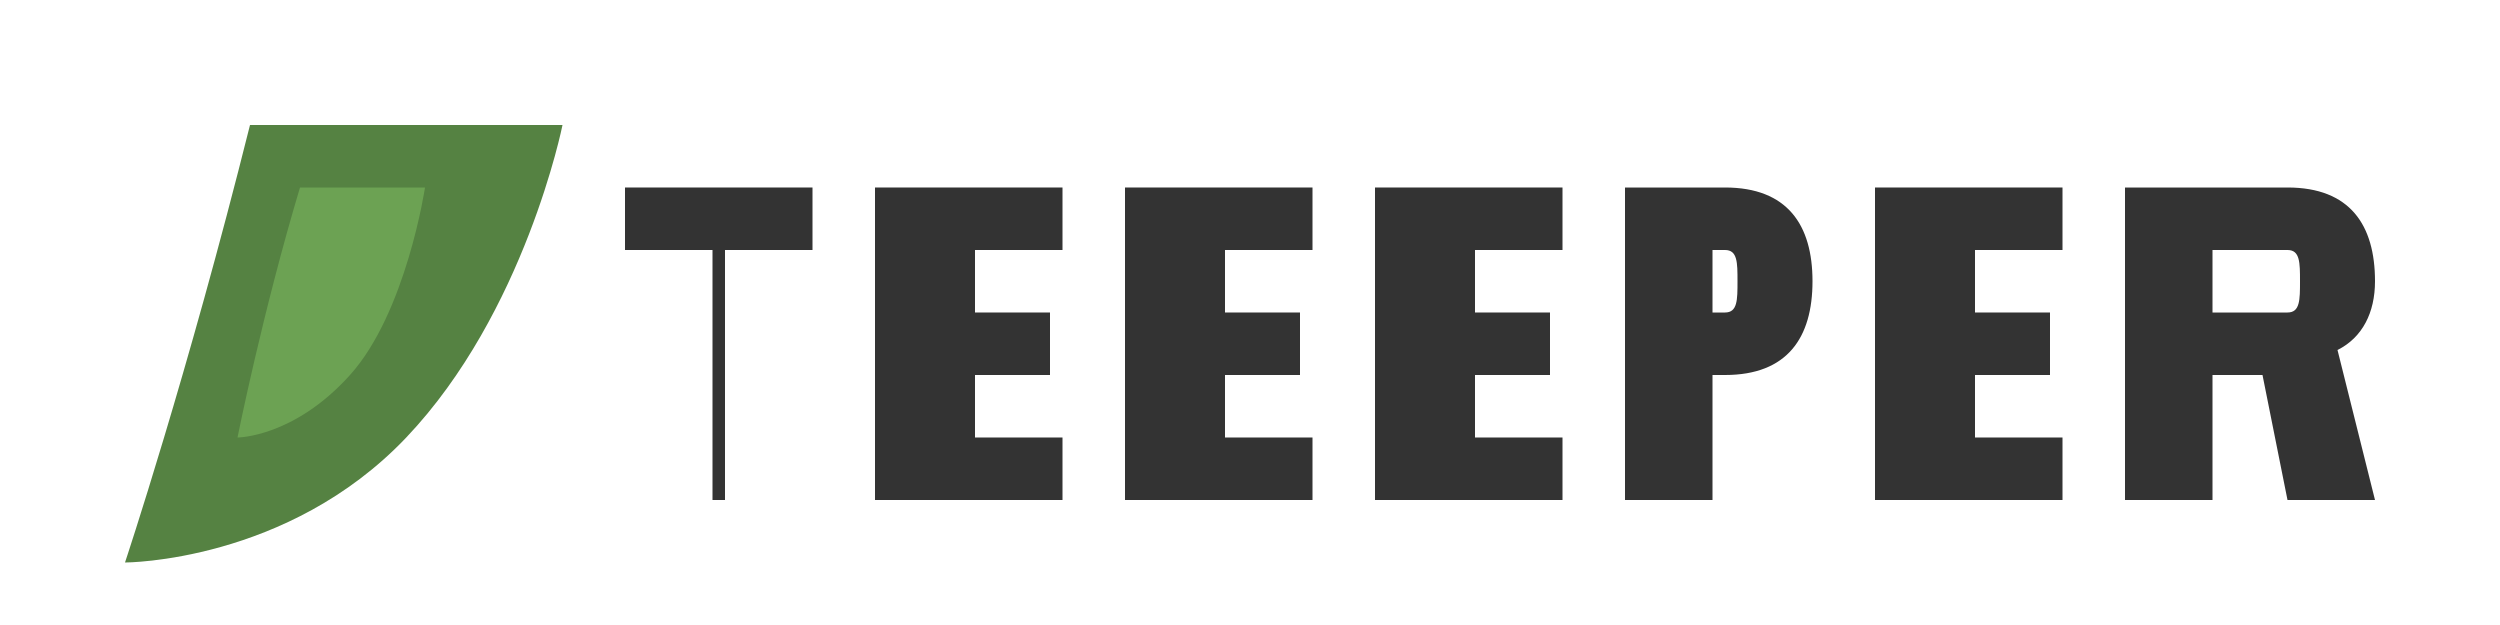 
<svg width="200" height="50" viewBox="0 0 200 50" fill="none" xmlns="http://www.w3.org/2000/svg">
  <path d="M20 10H45C45 10 42 25 32.5 35C23 45 10 45 10 45C10 45 15 30 20 10Z" fill="#558242"/>
  <path d="M24 15H34C34 15 32.5 25 28 30C23.5 35 19 35 19 35C19 35 21 25 24 15Z" fill="#6ca253"/>
  <path d="M50 15H65V20H58V40H57V20H50V15Z" fill="#333333"/>
  <path d="M70 15H85V20H78V25H84V30H78V35H85V40H70V15Z" fill="#333333"/>
  <path d="M90 15H105V20H98V25H104V30H98V35H105V40H90V15Z" fill="#333333"/>
  <path d="M110 15H125V20H118V25H124V30H118V35H125V40H110V15Z" fill="#333333"/>
  <path d="M130 15H138C143 15 145 18 145 22.5C145 27 143 30 138 30H137V40H130V15ZM137 25H138C139 25 139 24 139 22.5C139 21 139 20 138 20H137V25Z" fill="#333333"/>
  <path d="M150 15H165V20H158V25H164V30H158V35H165V40H150V15Z" fill="#333333"/>
  <path d="M170 15H183C188 15 190 18 190 22.5C190 25 189 27 187 28L190 40H183L181 30H177V40H170V15ZM177 25H183C184 25 184 24 184 22.5C184 21 184 20 183 20H177V25Z" fill="#333333"/>
</svg>
